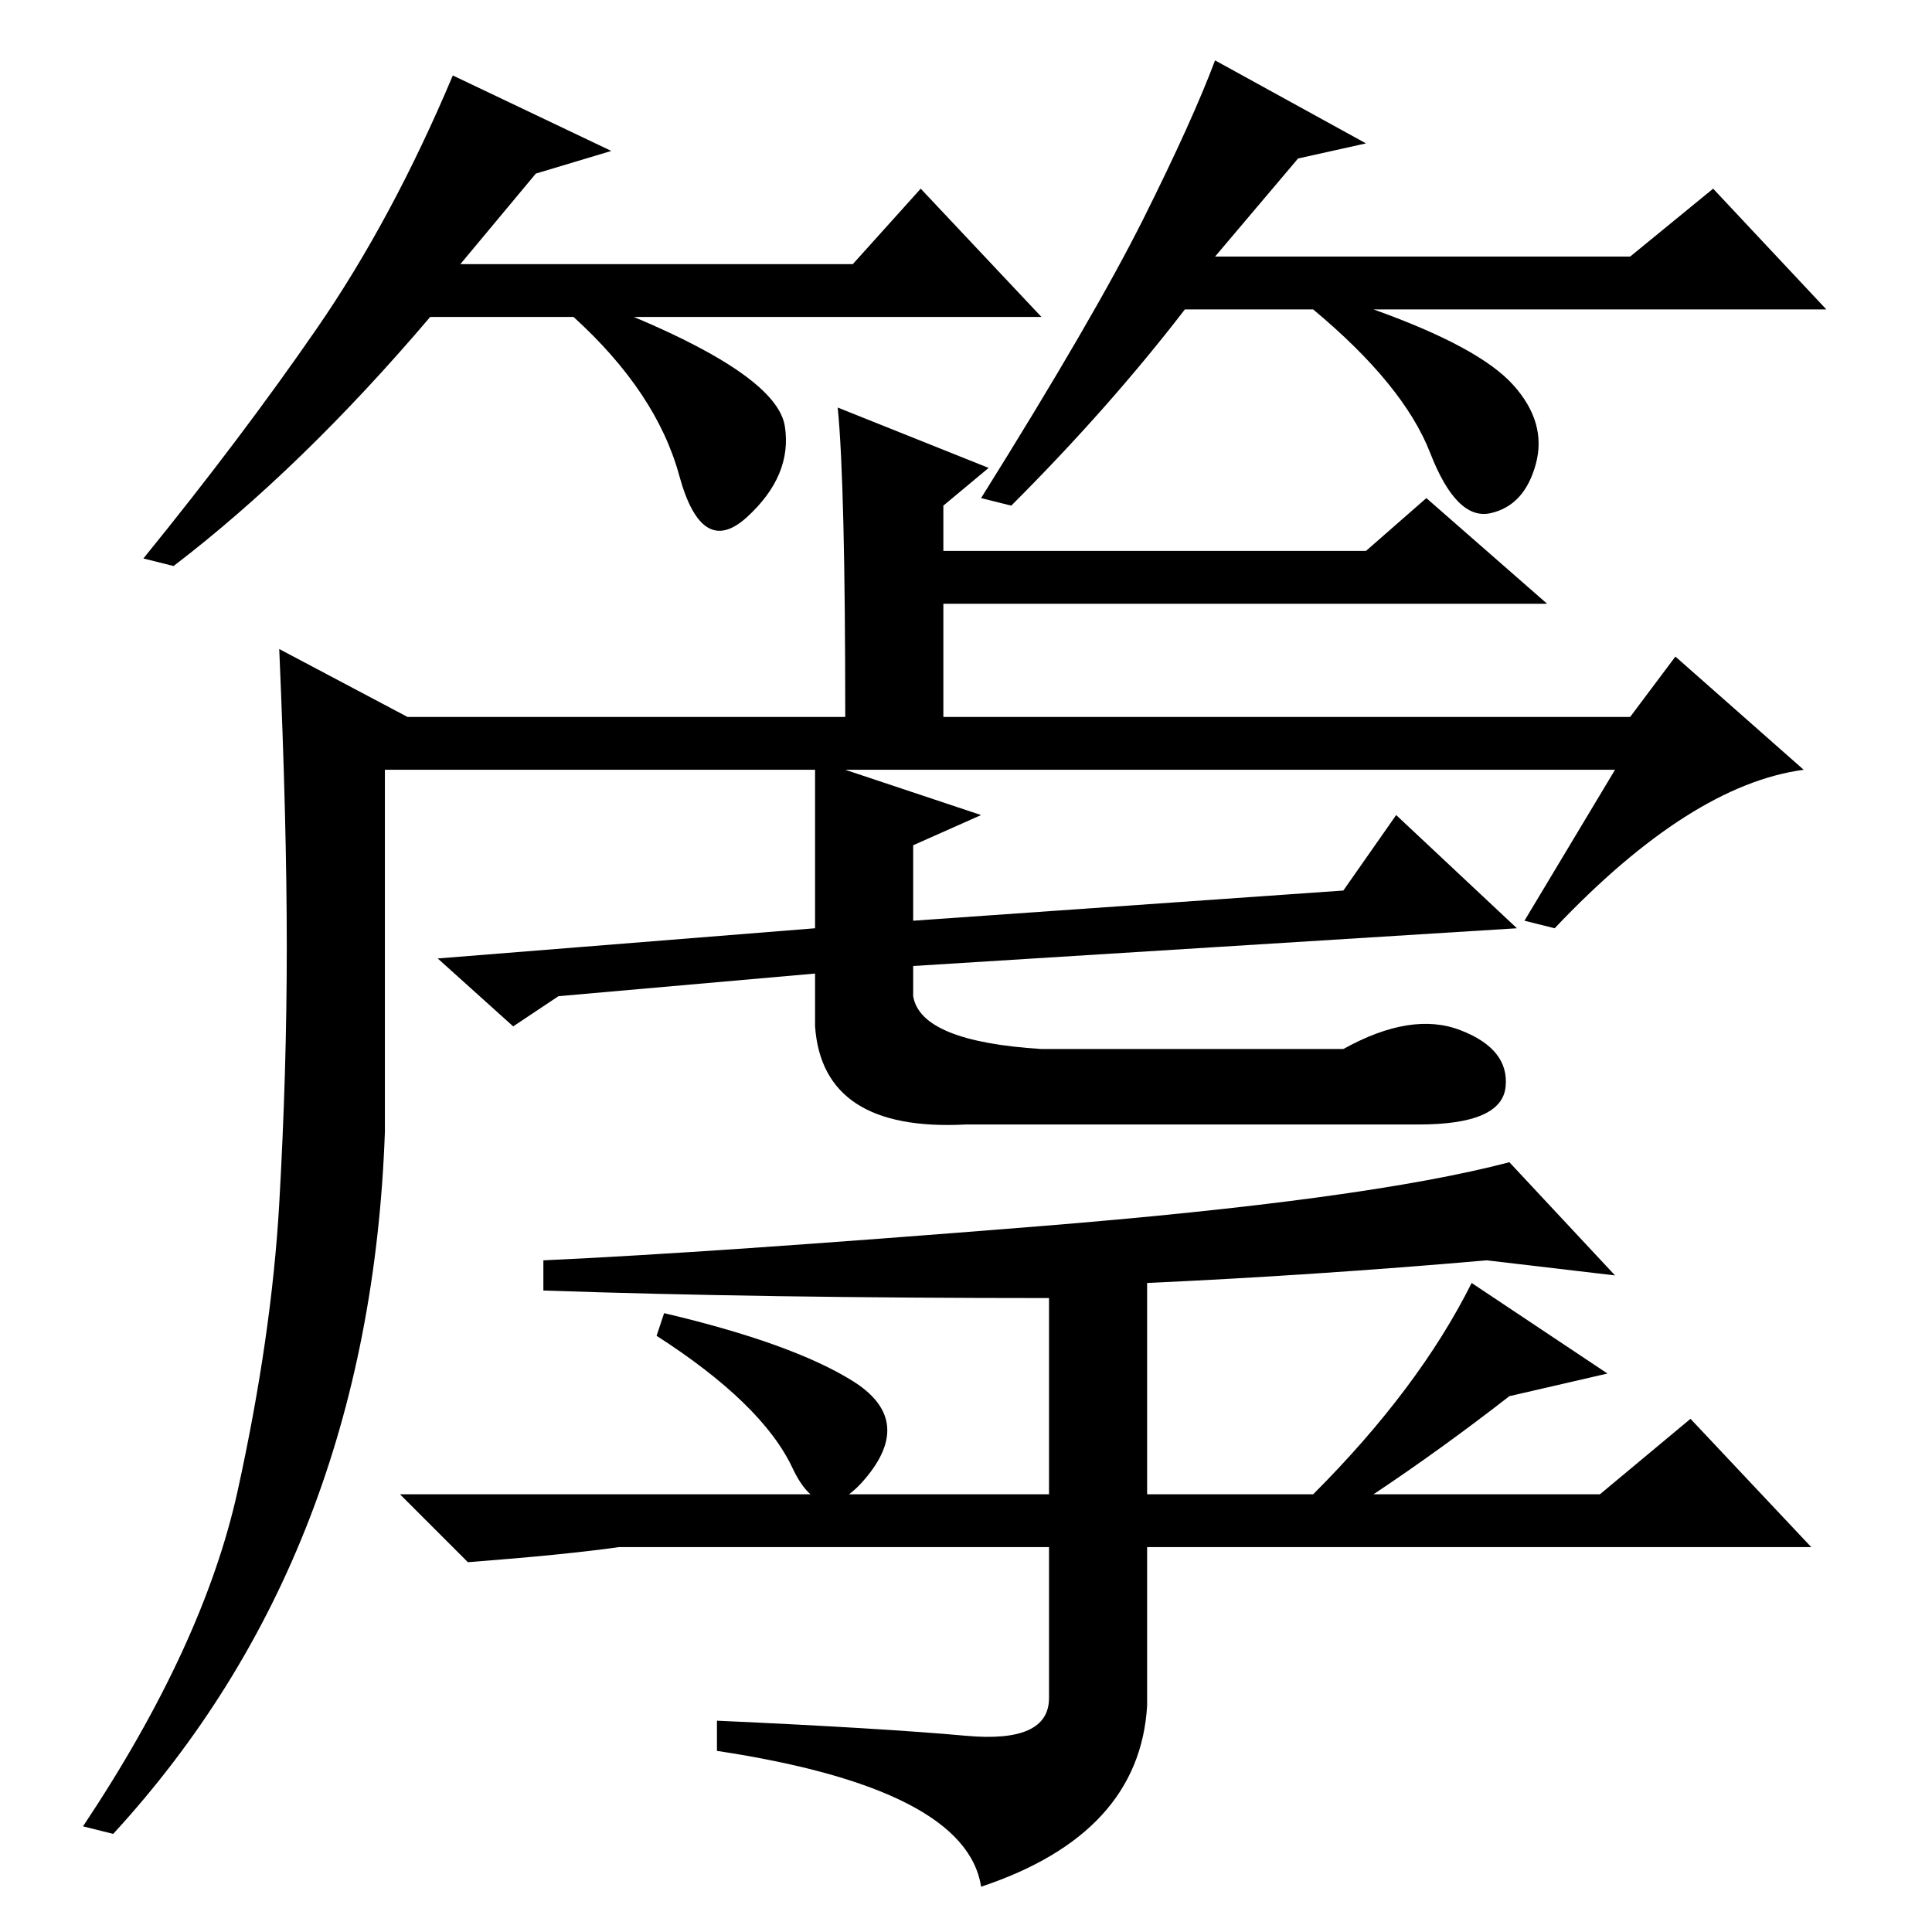 <?xml version="1.0" standalone="no"?>
<!DOCTYPE svg PUBLIC "-//W3C//DTD SVG 1.1//EN" "http://www.w3.org/Graphics/SVG/1.1/DTD/svg11.dtd" >
<svg xmlns="http://www.w3.org/2000/svg" xmlns:xlink="http://www.w3.org/1999/xlink" version="1.1" viewBox="0 -36 256 256">
  <g transform="matrix(1 0 0 -1 0 220)">
   <path fill="currentColor"
d="M199.5 112q-0.5 -5 -11.5 -5h-60q-19 -1 -20 13v7l-34 -3l-6 -4l-10 9l50 4v21h-57v-48q-2 -56 -36 -93l-4 1q16 24 20.5 44.5t5.5 38t1 34t-1 39.5l17 -9h58q0 31 -1 41l20 -8l-6 -5v-6h56l8 7l16 -14h-80v-15h91l6 8l17 -15q-15 -2 -33 -21l-4 1l12 20h-102l18 -6
l-9 -4v-10l57 4l7 10l16 -15l-80 -5v-4q1 -6 17 -7h40q9 5 15.5 2.5t6 -7.5zM128 26q11 -1 11 5v20h-57q-7 -1 -20 -2l-9 9h86v26q-38 0 -67 1v4q22 1 65.5 4.5t62.5 8.5l14 -15l-17 2q-23 -2 -45 -3v-28h22q14 14 21 28l18 -12l-13 -3q-9 -7 -18 -13h30l12 10l16 -17h-88
v-21q-1 -17 -22 -24q-2 13 -35 18v4q22 -1 33 -2zM88 82q17 -4 25 -9t2 -12.5t-10 1t-18 17.5zM71 233l-10 -12h52l9 10l16 -17h-54q19 -8 20 -14.5t-5 -12t-9 5.5t-14 21h-19q-17 -20 -34 -33l-4 1q13 16 23 30.5t18 33.5l21 -10zM172 235l-11 -13h55l11 9l15 -16h-60
q14 -5 18.5 -10t3 -10.5t-6 -6.5t-8 8t-15.5 19h-17q-10 -13 -23 -26l-4 1q15 24 21.5 37t9.5 21l20 -11z" />
  </g>

</svg>
